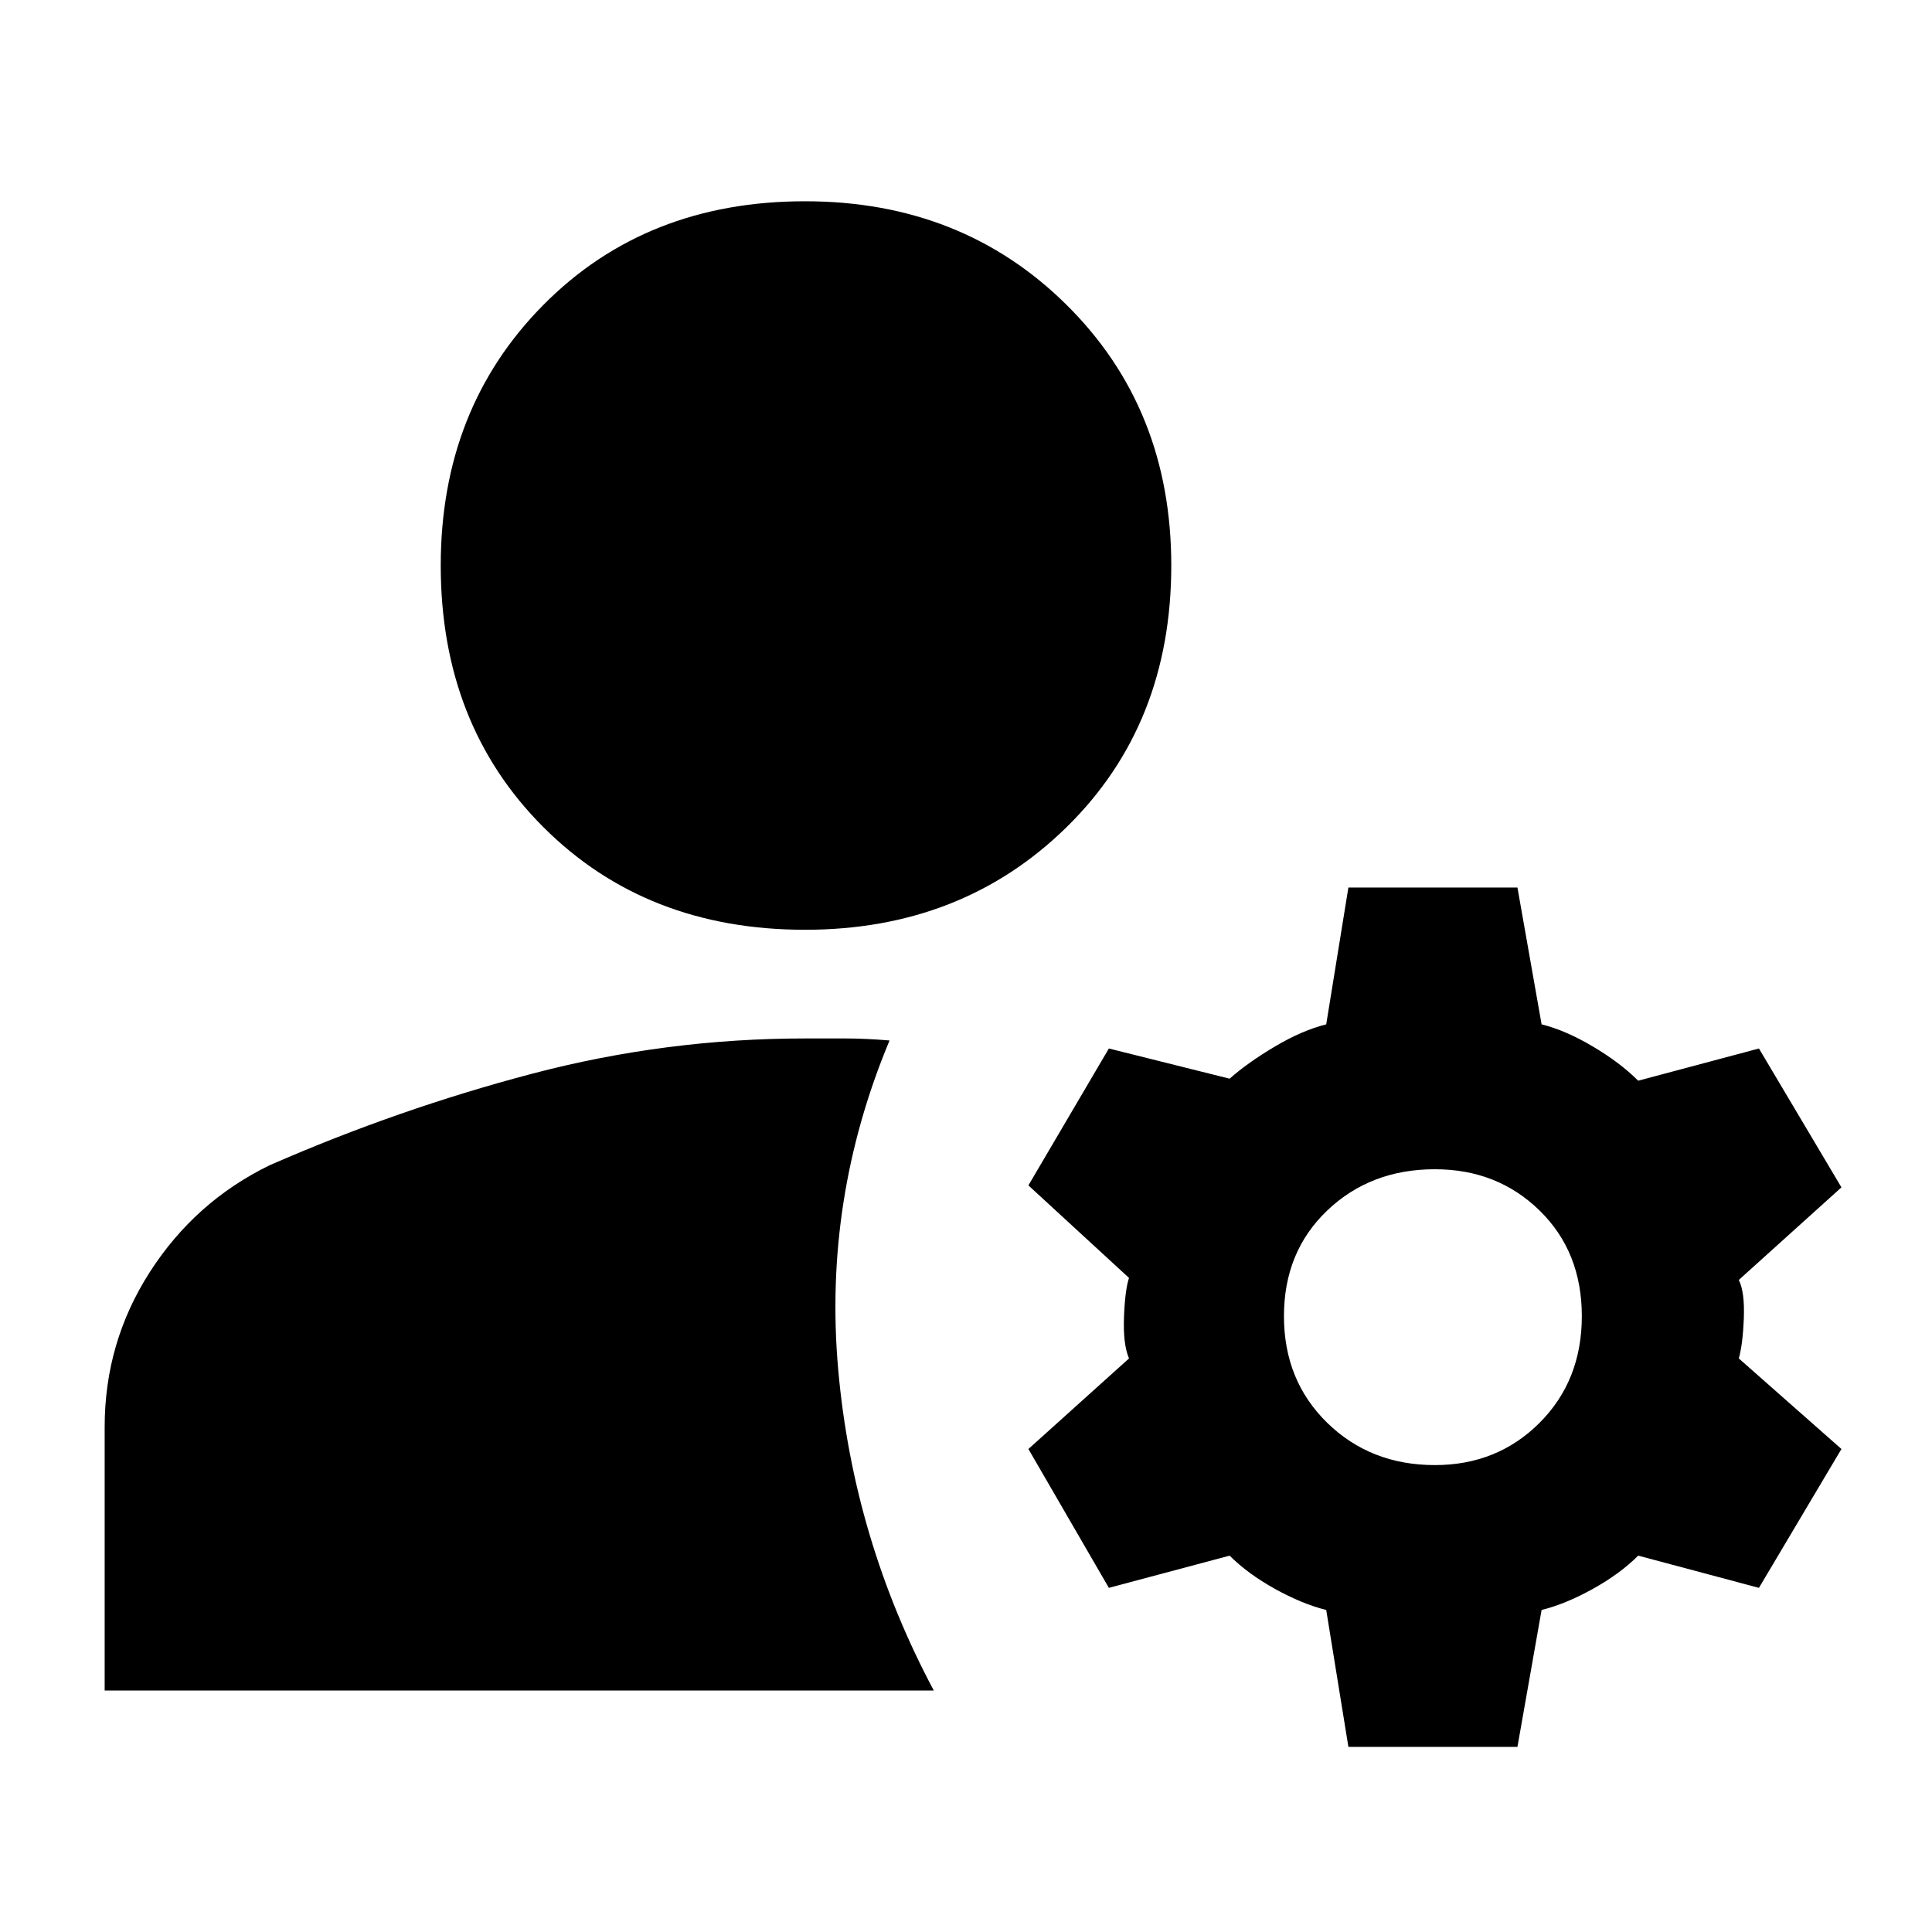 <svg xmlns="http://www.w3.org/2000/svg" height="40" width="40"><path d="M16.667 19.25q-3.292 0-5.417-2.125t-2.125-5.417q0-3.25 2.125-5.395 2.125-2.146 5.417-2.146 3.25 0 5.416 2.146 2.167 2.145 2.167 5.395 0 3.292-2.167 5.417-2.166 2.125-5.416 2.125ZM2.167 35v-5.458q0-1.75.937-3.209.938-1.458 2.479-2.208 2.667-1.167 5.438-1.896 2.771-.729 5.646-.729h.833q.417 0 .917.042-1.375 3.291-1.063 6.812.313 3.521 1.979 6.646Zm25.75 1.167-.459-2.834q-.5-.125-1.062-.437-.563-.313-.938-.688l-2.5.667L21.292 30l2.083-1.875q-.125-.292-.104-.854.021-.563.104-.813l-2.083-1.916 1.666-2.834 2.5.625q.375-.333.938-.666.562-.334 1.062-.459l.459-2.833h3.5l.5 2.833q.5.125 1.062.459.563.333.938.708l2.5-.667 1.708 2.875L36 26.5q.125.25.104.792-.021.541-.104.833L38.125 30l-1.708 2.875-2.5-.667q-.375.375-.938.688-.562.312-1.062.437l-.5 2.834Zm1.791-5.834q1.292 0 2.167-.875.875-.875.875-2.208 0-1.333-.875-2.188-.875-.854-2.167-.854-1.333 0-2.229.854-.896.855-.896 2.188 0 1.333.896 2.208.896.875 2.229.875Z"/></svg>